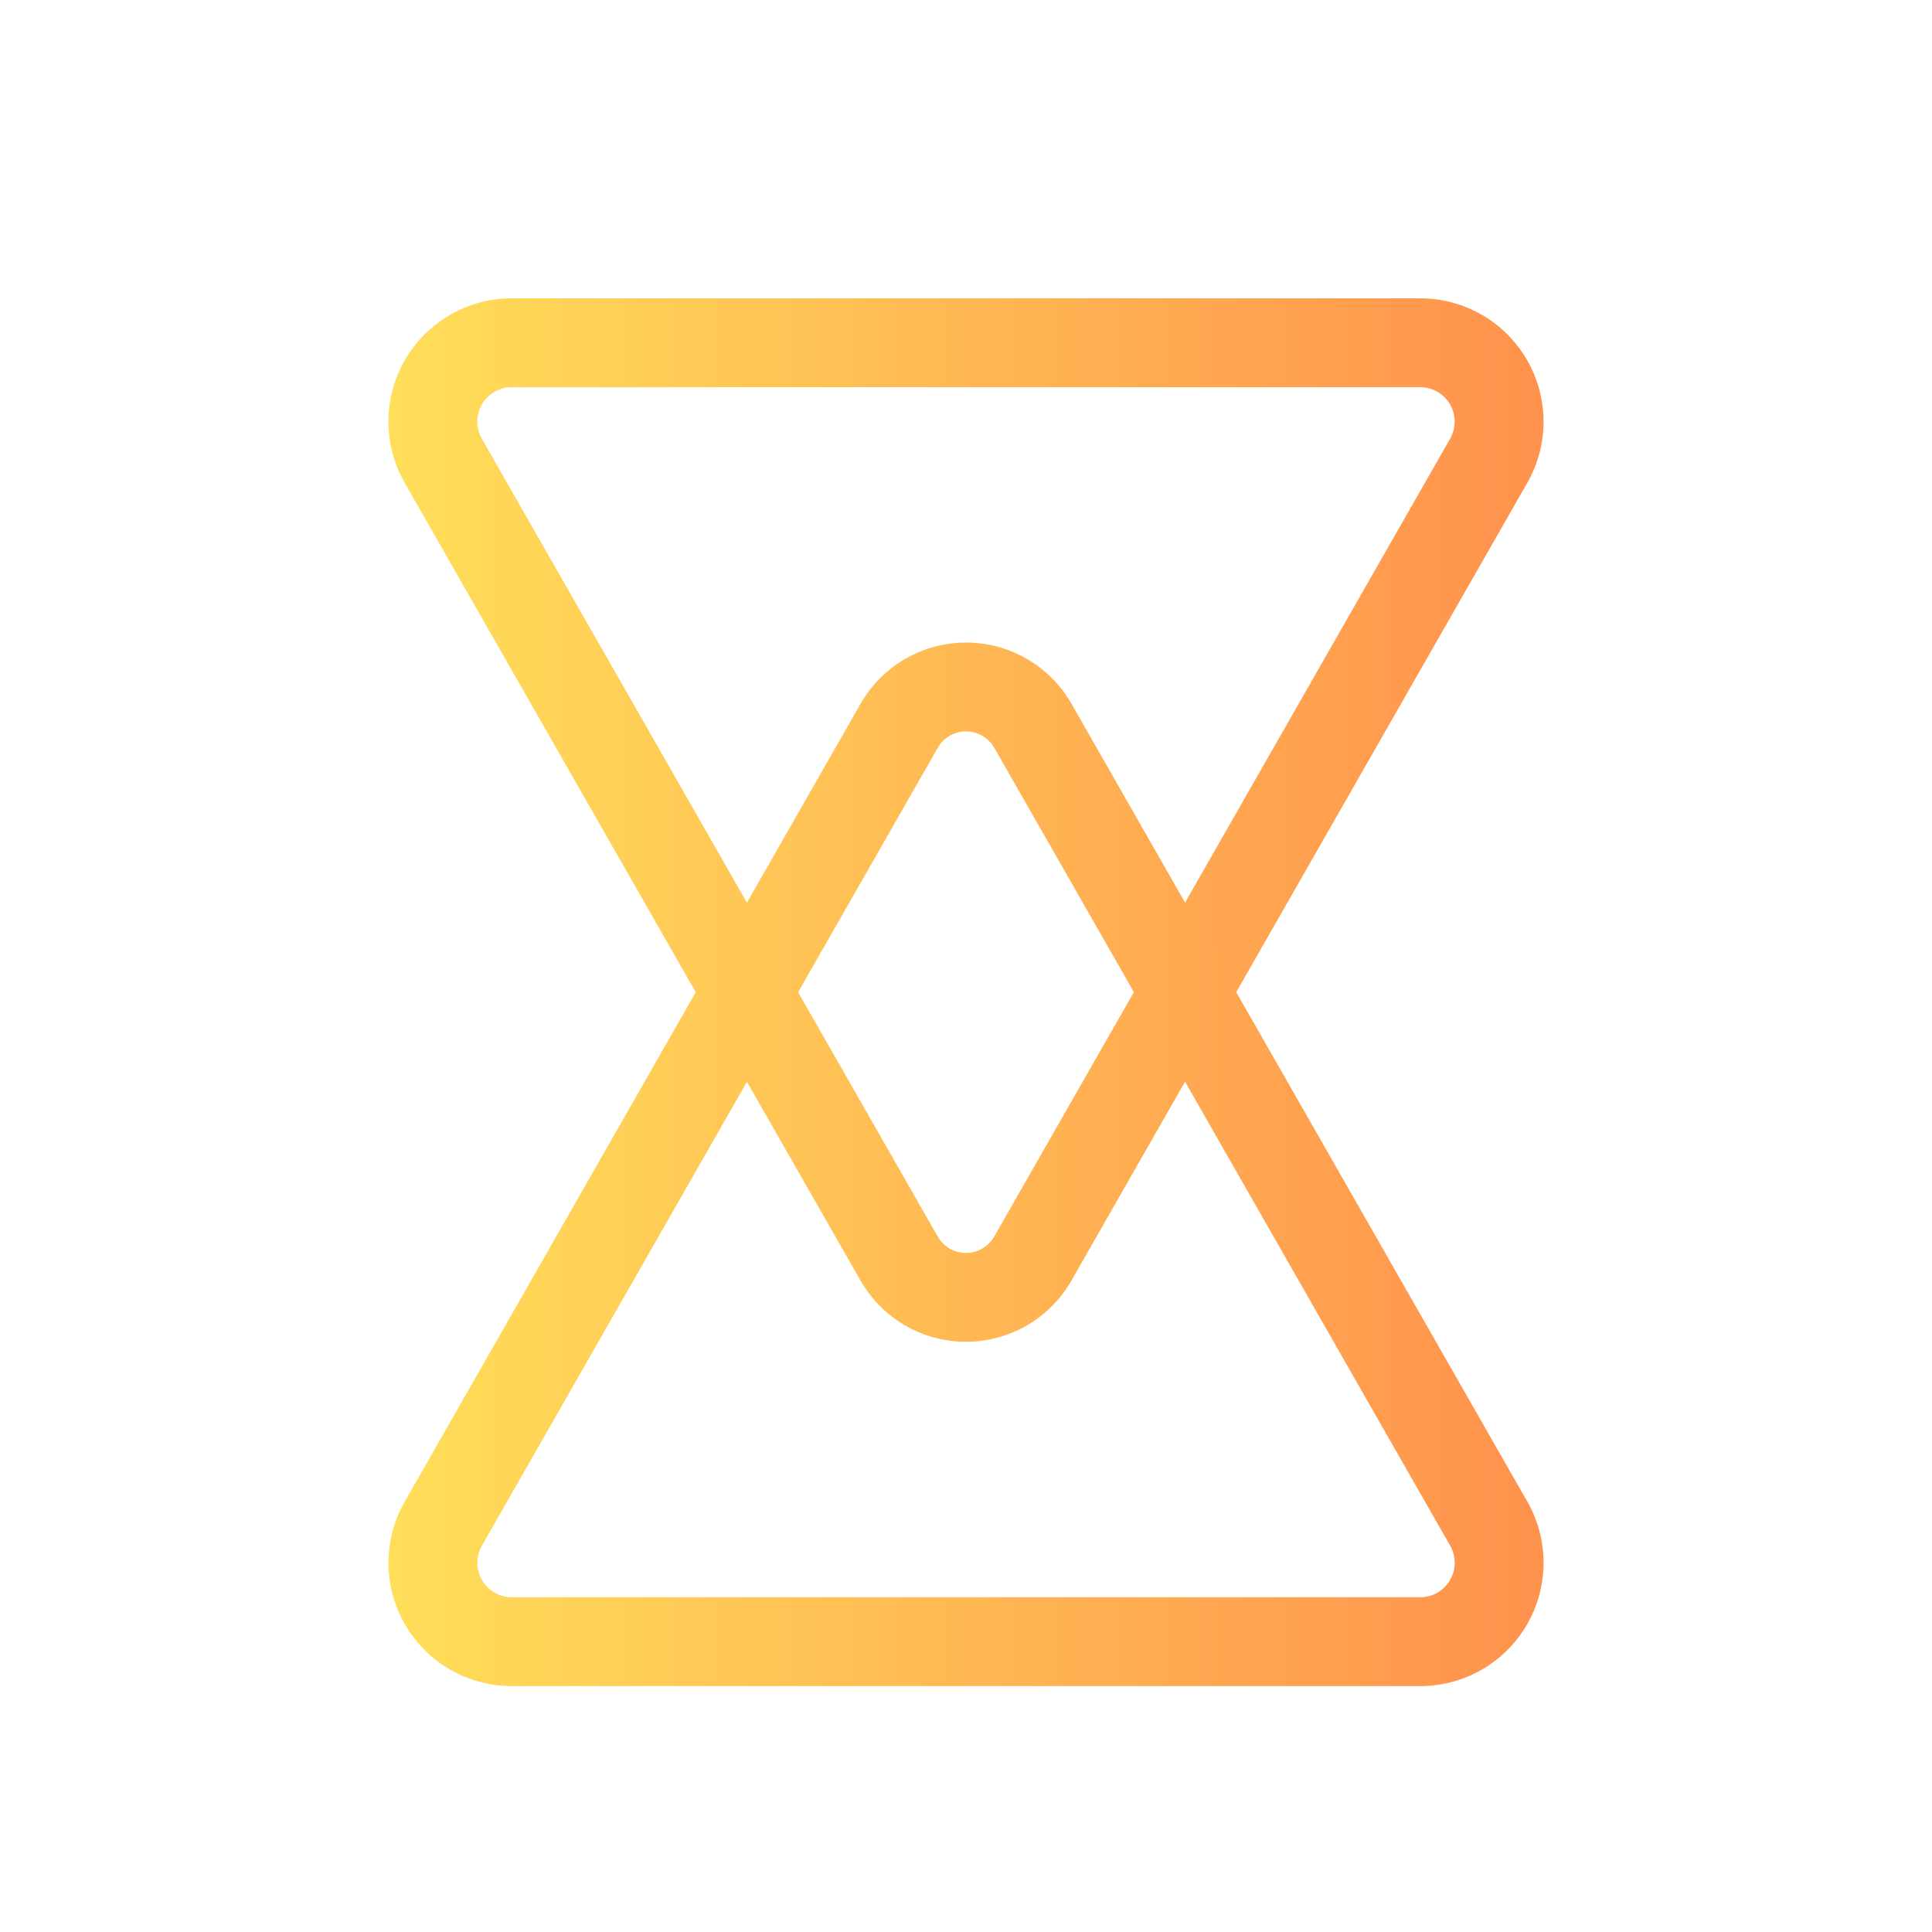 <svg xmlns="http://www.w3.org/2000/svg" xmlns:xlink="http://www.w3.org/1999/xlink" width="500" zoomAndPan="magnify" viewBox="0 0 375 375" height="500" preserveAspectRatio="xMidYMid meet" version="1.0"><defs><clipPath id="275e026ae9"><path d="M 75 57.902 L 300 57.902 L 300 261 L 75 261 Z M 75 57.902 " clip-rule="nonzero"/></clipPath><clipPath id="0b4704e3c6"><path d="M 207.961 248.562 L 296.445 93.715 C 300.68 86.305 300.648 77.203 296.367 69.824 C 292.082 62.445 284.195 57.902 275.664 57.902 L 99.328 57.902 C 90.797 57.902 82.91 62.445 78.625 69.824 C 74.344 77.203 74.312 86.305 78.547 93.715 L 167.031 248.562 C 171.227 255.906 179.039 260.441 187.496 260.441 C 195.953 260.441 203.766 255.906 207.961 248.562 Z M 207.961 248.562 " clip-rule="nonzero"/></clipPath><linearGradient x1="4.013" gradientTransform="matrix(5.392, 0, 0, 5.392, -0, 0)" y1="25.041" x2="59.986" gradientUnits="userSpaceOnUse" y2="25.041" id="9ce65831ae"><stop stop-opacity="1" stop-color="rgb(100%, 87.099%, 34.9%)" offset="0"/><stop stop-opacity="1" stop-color="rgb(100%, 86.932%, 34.874%)" offset="0.016"/><stop stop-opacity="1" stop-color="rgb(100%, 86.649%, 34.828%)" offset="0.023"/><stop stop-opacity="1" stop-color="rgb(100%, 86.411%, 34.792%)" offset="0.031"/><stop stop-opacity="1" stop-color="rgb(100%, 86.172%, 34.755%)" offset="0.039"/><stop stop-opacity="1" stop-color="rgb(100%, 85.934%, 34.718%)" offset="0.047"/><stop stop-opacity="1" stop-color="rgb(100%, 85.696%, 34.68%)" offset="0.055"/><stop stop-opacity="1" stop-color="rgb(100%, 85.458%, 34.644%)" offset="0.062"/><stop stop-opacity="1" stop-color="rgb(100%, 85.22%, 34.607%)" offset="0.07"/><stop stop-opacity="1" stop-color="rgb(100%, 84.981%, 34.569%)" offset="0.078"/><stop stop-opacity="1" stop-color="rgb(100%, 84.743%, 34.532%)" offset="0.086"/><stop stop-opacity="1" stop-color="rgb(100%, 84.505%, 34.496%)" offset="0.094"/><stop stop-opacity="1" stop-color="rgb(100%, 84.267%, 34.459%)" offset="0.102"/><stop stop-opacity="1" stop-color="rgb(100%, 84.029%, 34.421%)" offset="0.109"/><stop stop-opacity="1" stop-color="rgb(100%, 83.791%, 34.384%)" offset="0.117"/><stop stop-opacity="1" stop-color="rgb(100%, 83.553%, 34.348%)" offset="0.125"/><stop stop-opacity="1" stop-color="rgb(100%, 83.315%, 34.309%)" offset="0.133"/><stop stop-opacity="1" stop-color="rgb(100%, 83.076%, 34.273%)" offset="0.141"/><stop stop-opacity="1" stop-color="rgb(100%, 82.837%, 34.236%)" offset="0.148"/><stop stop-opacity="1" stop-color="rgb(100%, 82.599%, 34.198%)" offset="0.156"/><stop stop-opacity="1" stop-color="rgb(100%, 82.361%, 34.161%)" offset="0.164"/><stop stop-opacity="1" stop-color="rgb(100%, 82.123%, 34.125%)" offset="0.172"/><stop stop-opacity="1" stop-color="rgb(100%, 81.885%, 34.088%)" offset="0.18"/><stop stop-opacity="1" stop-color="rgb(100%, 81.647%, 34.05%)" offset="0.188"/><stop stop-opacity="1" stop-color="rgb(100%, 81.409%, 34.013%)" offset="0.195"/><stop stop-opacity="1" stop-color="rgb(100%, 81.171%, 33.977%)" offset="0.203"/><stop stop-opacity="1" stop-color="rgb(100%, 80.933%, 33.939%)" offset="0.211"/><stop stop-opacity="1" stop-color="rgb(100%, 80.693%, 33.902%)" offset="0.219"/><stop stop-opacity="1" stop-color="rgb(100%, 80.455%, 33.865%)" offset="0.227"/><stop stop-opacity="1" stop-color="rgb(100%, 80.217%, 33.829%)" offset="0.234"/><stop stop-opacity="1" stop-color="rgb(100%, 79.979%, 33.791%)" offset="0.242"/><stop stop-opacity="1" stop-color="rgb(100%, 79.741%, 33.754%)" offset="0.25"/><stop stop-opacity="1" stop-color="rgb(100%, 79.503%, 33.717%)" offset="0.258"/><stop stop-opacity="1" stop-color="rgb(100%, 79.265%, 33.679%)" offset="0.266"/><stop stop-opacity="1" stop-color="rgb(100%, 79.027%, 33.643%)" offset="0.273"/><stop stop-opacity="1" stop-color="rgb(100%, 78.789%, 33.606%)" offset="0.281"/><stop stop-opacity="1" stop-color="rgb(100%, 78.549%, 33.568%)" offset="0.289"/><stop stop-opacity="1" stop-color="rgb(100%, 78.311%, 33.531%)" offset="0.297"/><stop stop-opacity="1" stop-color="rgb(100%, 78.073%, 33.495%)" offset="0.305"/><stop stop-opacity="1" stop-color="rgb(100%, 77.835%, 33.458%)" offset="0.312"/><stop stop-opacity="1" stop-color="rgb(100%, 77.597%, 33.42%)" offset="0.32"/><stop stop-opacity="1" stop-color="rgb(100%, 77.359%, 33.383%)" offset="0.328"/><stop stop-opacity="1" stop-color="rgb(100%, 77.121%, 33.347%)" offset="0.336"/><stop stop-opacity="1" stop-color="rgb(100%, 76.883%, 33.308%)" offset="0.344"/><stop stop-opacity="1" stop-color="rgb(100%, 76.645%, 33.272%)" offset="0.352"/><stop stop-opacity="1" stop-color="rgb(100%, 76.405%, 33.235%)" offset="0.359"/><stop stop-opacity="1" stop-color="rgb(100%, 76.167%, 33.197%)" offset="0.367"/><stop stop-opacity="1" stop-color="rgb(100%, 75.929%, 33.16%)" offset="0.375"/><stop stop-opacity="1" stop-color="rgb(100%, 75.691%, 33.124%)" offset="0.383"/><stop stop-opacity="1" stop-color="rgb(100%, 75.453%, 33.087%)" offset="0.391"/><stop stop-opacity="1" stop-color="rgb(100%, 75.215%, 33.049%)" offset="0.398"/><stop stop-opacity="1" stop-color="rgb(100%, 74.977%, 33.012%)" offset="0.406"/><stop stop-opacity="1" stop-color="rgb(100%, 74.739%, 32.976%)" offset="0.414"/><stop stop-opacity="1" stop-color="rgb(100%, 74.501%, 32.938%)" offset="0.422"/><stop stop-opacity="1" stop-color="rgb(100%, 74.261%, 32.901%)" offset="0.43"/><stop stop-opacity="1" stop-color="rgb(100%, 74.023%, 32.864%)" offset="0.438"/><stop stop-opacity="1" stop-color="rgb(100%, 73.785%, 32.828%)" offset="0.445"/><stop stop-opacity="1" stop-color="rgb(100%, 73.547%, 32.79%)" offset="0.453"/><stop stop-opacity="1" stop-color="rgb(100%, 73.309%, 32.753%)" offset="0.461"/><stop stop-opacity="1" stop-color="rgb(100%, 73.071%, 32.716%)" offset="0.469"/><stop stop-opacity="1" stop-color="rgb(100%, 72.833%, 32.678%)" offset="0.477"/><stop stop-opacity="1" stop-color="rgb(100%, 72.595%, 32.642%)" offset="0.484"/><stop stop-opacity="1" stop-color="rgb(100%, 72.357%, 32.605%)" offset="0.492"/><stop stop-opacity="1" stop-color="rgb(100%, 72.118%, 32.567%)" offset="0.5"/><stop stop-opacity="1" stop-color="rgb(100%, 71.88%, 32.53%)" offset="0.508"/><stop stop-opacity="1" stop-color="rgb(100%, 71.642%, 32.494%)" offset="0.516"/><stop stop-opacity="1" stop-color="rgb(100%, 71.404%, 32.457%)" offset="0.523"/><stop stop-opacity="1" stop-color="rgb(100%, 71.165%, 32.419%)" offset="0.531"/><stop stop-opacity="1" stop-color="rgb(100%, 70.927%, 32.382%)" offset="0.539"/><stop stop-opacity="1" stop-color="rgb(100%, 70.689%, 32.346%)" offset="0.547"/><stop stop-opacity="1" stop-color="rgb(100%, 70.451%, 32.307%)" offset="0.555"/><stop stop-opacity="1" stop-color="rgb(100%, 70.213%, 32.271%)" offset="0.562"/><stop stop-opacity="1" stop-color="rgb(100%, 69.974%, 32.234%)" offset="0.57"/><stop stop-opacity="1" stop-color="rgb(100%, 69.736%, 32.198%)" offset="0.578"/><stop stop-opacity="1" stop-color="rgb(100%, 69.498%, 32.159%)" offset="0.586"/><stop stop-opacity="1" stop-color="rgb(100%, 69.26%, 32.123%)" offset="0.594"/><stop stop-opacity="1" stop-color="rgb(100%, 69.022%, 32.086%)" offset="0.602"/><stop stop-opacity="1" stop-color="rgb(100%, 68.784%, 32.048%)" offset="0.609"/><stop stop-opacity="1" stop-color="rgb(100%, 68.546%, 32.011%)" offset="0.617"/><stop stop-opacity="1" stop-color="rgb(100%, 68.307%, 31.975%)" offset="0.625"/><stop stop-opacity="1" stop-color="rgb(100%, 68.069%, 31.937%)" offset="0.633"/><stop stop-opacity="1" stop-color="rgb(100%, 67.83%, 31.9%)" offset="0.641"/><stop stop-opacity="1" stop-color="rgb(100%, 67.592%, 31.863%)" offset="0.648"/><stop stop-opacity="1" stop-color="rgb(100%, 67.354%, 31.827%)" offset="0.656"/><stop stop-opacity="1" stop-color="rgb(100%, 67.116%, 31.789%)" offset="0.664"/><stop stop-opacity="1" stop-color="rgb(100%, 66.878%, 31.752%)" offset="0.672"/><stop stop-opacity="1" stop-color="rgb(100%, 66.64%, 31.715%)" offset="0.68"/><stop stop-opacity="1" stop-color="rgb(100%, 66.402%, 31.677%)" offset="0.688"/><stop stop-opacity="1" stop-color="rgb(100%, 66.164%, 31.641%)" offset="0.695"/><stop stop-opacity="1" stop-color="rgb(100%, 65.926%, 31.604%)" offset="0.703"/><stop stop-opacity="1" stop-color="rgb(100%, 65.686%, 31.566%)" offset="0.711"/><stop stop-opacity="1" stop-color="rgb(100%, 65.448%, 31.529%)" offset="0.719"/><stop stop-opacity="1" stop-color="rgb(100%, 65.21%, 31.493%)" offset="0.727"/><stop stop-opacity="1" stop-color="rgb(100%, 64.972%, 31.456%)" offset="0.734"/><stop stop-opacity="1" stop-color="rgb(100%, 64.734%, 31.418%)" offset="0.742"/><stop stop-opacity="1" stop-color="rgb(100%, 64.496%, 31.381%)" offset="0.75"/><stop stop-opacity="1" stop-color="rgb(100%, 64.258%, 31.345%)" offset="0.758"/><stop stop-opacity="1" stop-color="rgb(100%, 64.02%, 31.306%)" offset="0.766"/><stop stop-opacity="1" stop-color="rgb(100%, 63.782%, 31.27%)" offset="0.773"/><stop stop-opacity="1" stop-color="rgb(100%, 63.542%, 31.233%)" offset="0.781"/><stop stop-opacity="1" stop-color="rgb(100%, 63.304%, 31.197%)" offset="0.789"/><stop stop-opacity="1" stop-color="rgb(100%, 63.066%, 31.158%)" offset="0.797"/><stop stop-opacity="1" stop-color="rgb(100%, 62.828%, 31.122%)" offset="0.805"/><stop stop-opacity="1" stop-color="rgb(100%, 62.59%, 31.085%)" offset="0.812"/><stop stop-opacity="1" stop-color="rgb(100%, 62.352%, 31.047%)" offset="0.82"/><stop stop-opacity="1" stop-color="rgb(100%, 62.114%, 31.01%)" offset="0.828"/><stop stop-opacity="1" stop-color="rgb(100%, 61.876%, 30.974%)" offset="0.836"/><stop stop-opacity="1" stop-color="rgb(100%, 61.638%, 30.936%)" offset="0.844"/><stop stop-opacity="1" stop-color="rgb(100%, 61.398%, 30.899%)" offset="0.852"/><stop stop-opacity="1" stop-color="rgb(100%, 61.16%, 30.862%)" offset="0.859"/><stop stop-opacity="1" stop-color="rgb(100%, 60.922%, 30.826%)" offset="0.867"/><stop stop-opacity="1" stop-color="rgb(100%, 60.684%, 30.788%)" offset="0.875"/><stop stop-opacity="1" stop-color="rgb(100%, 60.446%, 30.751%)" offset="0.883"/><stop stop-opacity="1" stop-color="rgb(100%, 60.208%, 30.714%)" offset="0.891"/><stop stop-opacity="1" stop-color="rgb(100%, 59.97%, 30.676%)" offset="0.898"/><stop stop-opacity="1" stop-color="rgb(100%, 59.732%, 30.64%)" offset="0.906"/><stop stop-opacity="1" stop-color="rgb(100%, 59.494%, 30.603%)" offset="0.914"/><stop stop-opacity="1" stop-color="rgb(100%, 59.254%, 30.566%)" offset="0.922"/><stop stop-opacity="1" stop-color="rgb(100%, 59.016%, 30.528%)" offset="0.93"/><stop stop-opacity="1" stop-color="rgb(100%, 58.778%, 30.492%)" offset="0.938"/><stop stop-opacity="1" stop-color="rgb(100%, 58.54%, 30.455%)" offset="0.945"/><stop stop-opacity="1" stop-color="rgb(100%, 58.302%, 30.417%)" offset="0.953"/><stop stop-opacity="1" stop-color="rgb(100%, 58.064%, 30.38%)" offset="0.961"/><stop stop-opacity="1" stop-color="rgb(100%, 57.826%, 30.344%)" offset="0.969"/><stop stop-opacity="1" stop-color="rgb(100%, 57.588%, 30.305%)" offset="0.977"/><stop stop-opacity="1" stop-color="rgb(100%, 57.35%, 30.269%)" offset="0.984"/><stop stop-opacity="1" stop-color="rgb(100%, 57.065%, 30.225%)" offset="1"/></linearGradient><clipPath id="ff89de9683"><path d="M 75 124 L 300 124 L 300 327.277 L 75 327.277 Z M 75 124 " clip-rule="nonzero"/></clipPath><clipPath id="037947a11c"><path d="M 207.969 136.594 L 296.453 291.461 C 300.684 298.867 300.652 307.973 296.371 315.352 C 292.086 322.734 284.199 327.273 275.664 327.273 L 99.344 327.273 C 90.809 327.273 82.922 322.734 78.637 315.352 C 74.355 307.973 74.324 298.867 78.559 291.461 L 167.043 136.594 C 171.238 129.25 179.047 124.719 187.504 124.719 C 195.961 124.719 203.773 129.25 207.969 136.594 Z M 207.969 136.594 " clip-rule="nonzero"/></clipPath><linearGradient x1="9.233" gradientTransform="matrix(2.344, 0, 0, 2.344, 0, -0)" y1="71.236" x2="138" gradientUnits="userSpaceOnUse" y2="71.236" id="79562479a2"><stop stop-opacity="1" stop-color="rgb(100%, 87.099%, 34.9%)" offset="0"/><stop stop-opacity="1" stop-color="rgb(100%, 86.934%, 34.874%)" offset="0.016"/><stop stop-opacity="1" stop-color="rgb(100%, 86.649%, 34.83%)" offset="0.023"/><stop stop-opacity="1" stop-color="rgb(100%, 86.411%, 34.792%)" offset="0.031"/><stop stop-opacity="1" stop-color="rgb(100%, 86.172%, 34.755%)" offset="0.039"/><stop stop-opacity="1" stop-color="rgb(100%, 85.934%, 34.718%)" offset="0.047"/><stop stop-opacity="1" stop-color="rgb(100%, 85.696%, 34.68%)" offset="0.055"/><stop stop-opacity="1" stop-color="rgb(100%, 85.458%, 34.644%)" offset="0.062"/><stop stop-opacity="1" stop-color="rgb(100%, 85.22%, 34.607%)" offset="0.07"/><stop stop-opacity="1" stop-color="rgb(100%, 84.982%, 34.569%)" offset="0.078"/><stop stop-opacity="1" stop-color="rgb(100%, 84.744%, 34.532%)" offset="0.086"/><stop stop-opacity="1" stop-color="rgb(100%, 84.506%, 34.496%)" offset="0.094"/><stop stop-opacity="1" stop-color="rgb(100%, 84.267%, 34.459%)" offset="0.102"/><stop stop-opacity="1" stop-color="rgb(100%, 84.029%, 34.421%)" offset="0.109"/><stop stop-opacity="1" stop-color="rgb(100%, 83.791%, 34.384%)" offset="0.117"/><stop stop-opacity="1" stop-color="rgb(100%, 83.553%, 34.348%)" offset="0.125"/><stop stop-opacity="1" stop-color="rgb(100%, 83.315%, 34.309%)" offset="0.133"/><stop stop-opacity="1" stop-color="rgb(100%, 83.076%, 34.273%)" offset="0.141"/><stop stop-opacity="1" stop-color="rgb(100%, 82.838%, 34.236%)" offset="0.148"/><stop stop-opacity="1" stop-color="rgb(100%, 82.6%, 34.2%)" offset="0.156"/><stop stop-opacity="1" stop-color="rgb(100%, 82.362%, 34.161%)" offset="0.164"/><stop stop-opacity="1" stop-color="rgb(100%, 82.123%, 34.125%)" offset="0.172"/><stop stop-opacity="1" stop-color="rgb(100%, 81.885%, 34.088%)" offset="0.18"/><stop stop-opacity="1" stop-color="rgb(100%, 81.647%, 34.05%)" offset="0.188"/><stop stop-opacity="1" stop-color="rgb(100%, 81.409%, 34.013%)" offset="0.195"/><stop stop-opacity="1" stop-color="rgb(100%, 81.171%, 33.977%)" offset="0.203"/><stop stop-opacity="1" stop-color="rgb(100%, 80.933%, 33.939%)" offset="0.211"/><stop stop-opacity="1" stop-color="rgb(100%, 80.695%, 33.902%)" offset="0.219"/><stop stop-opacity="1" stop-color="rgb(100%, 80.457%, 33.865%)" offset="0.227"/><stop stop-opacity="1" stop-color="rgb(100%, 80.219%, 33.829%)" offset="0.234"/><stop stop-opacity="1" stop-color="rgb(100%, 79.98%, 33.791%)" offset="0.242"/><stop stop-opacity="1" stop-color="rgb(100%, 79.741%, 33.754%)" offset="0.25"/><stop stop-opacity="1" stop-color="rgb(100%, 79.503%, 33.717%)" offset="0.258"/><stop stop-opacity="1" stop-color="rgb(100%, 79.265%, 33.679%)" offset="0.266"/><stop stop-opacity="1" stop-color="rgb(100%, 79.027%, 33.643%)" offset="0.273"/><stop stop-opacity="1" stop-color="rgb(100%, 78.789%, 33.606%)" offset="0.281"/><stop stop-opacity="1" stop-color="rgb(100%, 78.551%, 33.569%)" offset="0.289"/><stop stop-opacity="1" stop-color="rgb(100%, 78.313%, 33.531%)" offset="0.297"/><stop stop-opacity="1" stop-color="rgb(100%, 78.075%, 33.495%)" offset="0.305"/><stop stop-opacity="1" stop-color="rgb(100%, 77.837%, 33.458%)" offset="0.312"/><stop stop-opacity="1" stop-color="rgb(100%, 77.599%, 33.42%)" offset="0.32"/><stop stop-opacity="1" stop-color="rgb(100%, 77.359%, 33.383%)" offset="0.328"/><stop stop-opacity="1" stop-color="rgb(100%, 77.121%, 33.347%)" offset="0.336"/><stop stop-opacity="1" stop-color="rgb(100%, 76.883%, 33.308%)" offset="0.344"/><stop stop-opacity="1" stop-color="rgb(100%, 76.645%, 33.272%)" offset="0.352"/><stop stop-opacity="1" stop-color="rgb(100%, 76.407%, 33.235%)" offset="0.359"/><stop stop-opacity="1" stop-color="rgb(100%, 76.169%, 33.199%)" offset="0.367"/><stop stop-opacity="1" stop-color="rgb(100%, 75.931%, 33.16%)" offset="0.375"/><stop stop-opacity="1" stop-color="rgb(100%, 75.693%, 33.124%)" offset="0.383"/><stop stop-opacity="1" stop-color="rgb(100%, 75.455%, 33.087%)" offset="0.391"/><stop stop-opacity="1" stop-color="rgb(100%, 75.217%, 33.049%)" offset="0.398"/><stop stop-opacity="1" stop-color="rgb(100%, 74.977%, 33.012%)" offset="0.406"/><stop stop-opacity="1" stop-color="rgb(100%, 74.739%, 32.976%)" offset="0.414"/><stop stop-opacity="1" stop-color="rgb(100%, 74.501%, 32.939%)" offset="0.422"/><stop stop-opacity="1" stop-color="rgb(100%, 74.263%, 32.901%)" offset="0.43"/><stop stop-opacity="1" stop-color="rgb(100%, 74.025%, 32.864%)" offset="0.438"/><stop stop-opacity="1" stop-color="rgb(100%, 73.787%, 32.828%)" offset="0.445"/><stop stop-opacity="1" stop-color="rgb(100%, 73.549%, 32.79%)" offset="0.453"/><stop stop-opacity="1" stop-color="rgb(100%, 73.311%, 32.753%)" offset="0.461"/><stop stop-opacity="1" stop-color="rgb(100%, 73.073%, 32.716%)" offset="0.469"/><stop stop-opacity="1" stop-color="rgb(100%, 72.833%, 32.678%)" offset="0.477"/><stop stop-opacity="1" stop-color="rgb(100%, 72.595%, 32.642%)" offset="0.484"/><stop stop-opacity="1" stop-color="rgb(100%, 72.357%, 32.605%)" offset="0.492"/><stop stop-opacity="1" stop-color="rgb(100%, 72.119%, 32.568%)" offset="0.5"/><stop stop-opacity="1" stop-color="rgb(100%, 71.881%, 32.53%)" offset="0.508"/><stop stop-opacity="1" stop-color="rgb(100%, 71.643%, 32.494%)" offset="0.516"/><stop stop-opacity="1" stop-color="rgb(100%, 71.405%, 32.457%)" offset="0.523"/><stop stop-opacity="1" stop-color="rgb(100%, 71.167%, 32.419%)" offset="0.531"/><stop stop-opacity="1" stop-color="rgb(100%, 70.929%, 32.382%)" offset="0.539"/><stop stop-opacity="1" stop-color="rgb(100%, 70.691%, 32.346%)" offset="0.547"/><stop stop-opacity="1" stop-color="rgb(100%, 70.451%, 32.309%)" offset="0.555"/><stop stop-opacity="1" stop-color="rgb(100%, 70.213%, 32.271%)" offset="0.562"/><stop stop-opacity="1" stop-color="rgb(100%, 69.975%, 32.234%)" offset="0.57"/><stop stop-opacity="1" stop-color="rgb(100%, 69.737%, 32.198%)" offset="0.578"/><stop stop-opacity="1" stop-color="rgb(100%, 69.499%, 32.159%)" offset="0.586"/><stop stop-opacity="1" stop-color="rgb(100%, 69.261%, 32.123%)" offset="0.594"/><stop stop-opacity="1" stop-color="rgb(100%, 69.023%, 32.086%)" offset="0.602"/><stop stop-opacity="1" stop-color="rgb(100%, 68.785%, 32.048%)" offset="0.609"/><stop stop-opacity="1" stop-color="rgb(100%, 68.547%, 32.011%)" offset="0.617"/><stop stop-opacity="1" stop-color="rgb(100%, 68.309%, 31.975%)" offset="0.625"/><stop stop-opacity="1" stop-color="rgb(100%, 68.069%, 31.938%)" offset="0.633"/><stop stop-opacity="1" stop-color="rgb(100%, 67.831%, 31.9%)" offset="0.641"/><stop stop-opacity="1" stop-color="rgb(100%, 67.593%, 31.863%)" offset="0.648"/><stop stop-opacity="1" stop-color="rgb(100%, 67.355%, 31.827%)" offset="0.656"/><stop stop-opacity="1" stop-color="rgb(100%, 67.117%, 31.789%)" offset="0.664"/><stop stop-opacity="1" stop-color="rgb(100%, 66.879%, 31.752%)" offset="0.672"/><stop stop-opacity="1" stop-color="rgb(100%, 66.641%, 31.715%)" offset="0.68"/><stop stop-opacity="1" stop-color="rgb(100%, 66.403%, 31.679%)" offset="0.688"/><stop stop-opacity="1" stop-color="rgb(100%, 66.165%, 31.641%)" offset="0.695"/><stop stop-opacity="1" stop-color="rgb(100%, 65.927%, 31.604%)" offset="0.703"/><stop stop-opacity="1" stop-color="rgb(100%, 65.688%, 31.567%)" offset="0.711"/><stop stop-opacity="1" stop-color="rgb(100%, 65.45%, 31.529%)" offset="0.719"/><stop stop-opacity="1" stop-color="rgb(100%, 65.211%, 31.493%)" offset="0.727"/><stop stop-opacity="1" stop-color="rgb(100%, 64.973%, 31.456%)" offset="0.734"/><stop stop-opacity="1" stop-color="rgb(100%, 64.735%, 31.418%)" offset="0.742"/><stop stop-opacity="1" stop-color="rgb(100%, 64.497%, 31.381%)" offset="0.75"/><stop stop-opacity="1" stop-color="rgb(100%, 64.259%, 31.345%)" offset="0.758"/><stop stop-opacity="1" stop-color="rgb(100%, 64.021%, 31.308%)" offset="0.766"/><stop stop-opacity="1" stop-color="rgb(100%, 63.783%, 31.27%)" offset="0.773"/><stop stop-opacity="1" stop-color="rgb(100%, 63.544%, 31.233%)" offset="0.781"/><stop stop-opacity="1" stop-color="rgb(100%, 63.306%, 31.197%)" offset="0.789"/><stop stop-opacity="1" stop-color="rgb(100%, 63.068%, 31.158%)" offset="0.797"/><stop stop-opacity="1" stop-color="rgb(100%, 62.83%, 31.122%)" offset="0.805"/><stop stop-opacity="1" stop-color="rgb(100%, 62.592%, 31.085%)" offset="0.812"/><stop stop-opacity="1" stop-color="rgb(100%, 62.354%, 31.049%)" offset="0.82"/><stop stop-opacity="1" stop-color="rgb(100%, 62.115%, 31.01%)" offset="0.828"/><stop stop-opacity="1" stop-color="rgb(100%, 61.877%, 30.974%)" offset="0.836"/><stop stop-opacity="1" stop-color="rgb(100%, 61.639%, 30.937%)" offset="0.844"/><stop stop-opacity="1" stop-color="rgb(100%, 61.401%, 30.899%)" offset="0.852"/><stop stop-opacity="1" stop-color="rgb(100%, 61.162%, 30.862%)" offset="0.859"/><stop stop-opacity="1" stop-color="rgb(100%, 60.924%, 30.826%)" offset="0.867"/><stop stop-opacity="1" stop-color="rgb(100%, 60.686%, 30.788%)" offset="0.875"/><stop stop-opacity="1" stop-color="rgb(100%, 60.448%, 30.751%)" offset="0.883"/><stop stop-opacity="1" stop-color="rgb(100%, 60.21%, 30.714%)" offset="0.891"/><stop stop-opacity="1" stop-color="rgb(100%, 59.972%, 30.678%)" offset="0.898"/><stop stop-opacity="1" stop-color="rgb(100%, 59.734%, 30.64%)" offset="0.906"/><stop stop-opacity="1" stop-color="rgb(100%, 59.496%, 30.603%)" offset="0.914"/><stop stop-opacity="1" stop-color="rgb(100%, 59.258%, 30.566%)" offset="0.922"/><stop stop-opacity="1" stop-color="rgb(100%, 59.019%, 30.528%)" offset="0.93"/><stop stop-opacity="1" stop-color="rgb(100%, 58.78%, 30.492%)" offset="0.938"/><stop stop-opacity="1" stop-color="rgb(100%, 58.542%, 30.455%)" offset="0.945"/><stop stop-opacity="1" stop-color="rgb(100%, 58.304%, 30.418%)" offset="0.953"/><stop stop-opacity="1" stop-color="rgb(100%, 58.066%, 30.38%)" offset="0.961"/><stop stop-opacity="1" stop-color="rgb(100%, 57.828%, 30.344%)" offset="0.969"/><stop stop-opacity="1" stop-color="rgb(100%, 57.59%, 30.307%)" offset="0.977"/><stop stop-opacity="1" stop-color="rgb(100%, 57.352%, 30.269%)" offset="0.984"/><stop stop-opacity="1" stop-color="rgb(100%, 57.065%, 30.225%)" offset="1"/></linearGradient></defs><g clip-path="url(#275e026ae9)"><g clip-path="url(#0b4704e3c6)"><path stroke-linecap="butt" transform="matrix(0.75, 0, 0, 0.75, 58.081, 57.901)" fill="none" stroke-linejoin="miter" d="M 199.839 254.215 L 317.819 47.752 C 323.464 37.871 323.423 25.736 317.714 15.897 C 312.001 6.059 301.485 0.002 290.11 0.002 L 54.996 0.002 C 43.621 0.002 33.105 6.059 27.392 15.897 C 21.683 25.736 21.642 37.871 27.287 47.752 L 145.267 254.215 C 150.86 264.007 161.277 270.054 172.553 270.054 C 183.829 270.054 194.246 264.007 199.839 254.215 Z M 199.839 254.215 " stroke="url(#9ce65831ae)" stroke-width="46" stroke-miterlimit="4"/></g></g><g clip-path="url(#ff89de9683)"><g clip-path="url(#037947a11c)"><path stroke-linecap="butt" transform="matrix(0.75, 0, 0, 0.75, 58.094, 100.779)" fill="none" stroke-linejoin="miter" d="M 199.832 47.753 L 317.812 254.243 C 323.452 264.118 323.411 276.258 317.702 286.097 C 311.989 295.94 301.473 301.993 290.093 301.993 L 54.999 301.993 C 43.619 301.993 33.103 295.94 27.39 286.097 C 21.681 276.258 21.64 264.118 27.285 254.243 L 145.265 47.753 C 150.858 37.961 161.27 31.92 172.546 31.92 C 183.822 31.92 194.239 37.961 199.832 47.753 Z M 199.832 47.753 " stroke="url(#79562479a2)" stroke-width="46" stroke-miterlimit="4"/></g></g></svg>